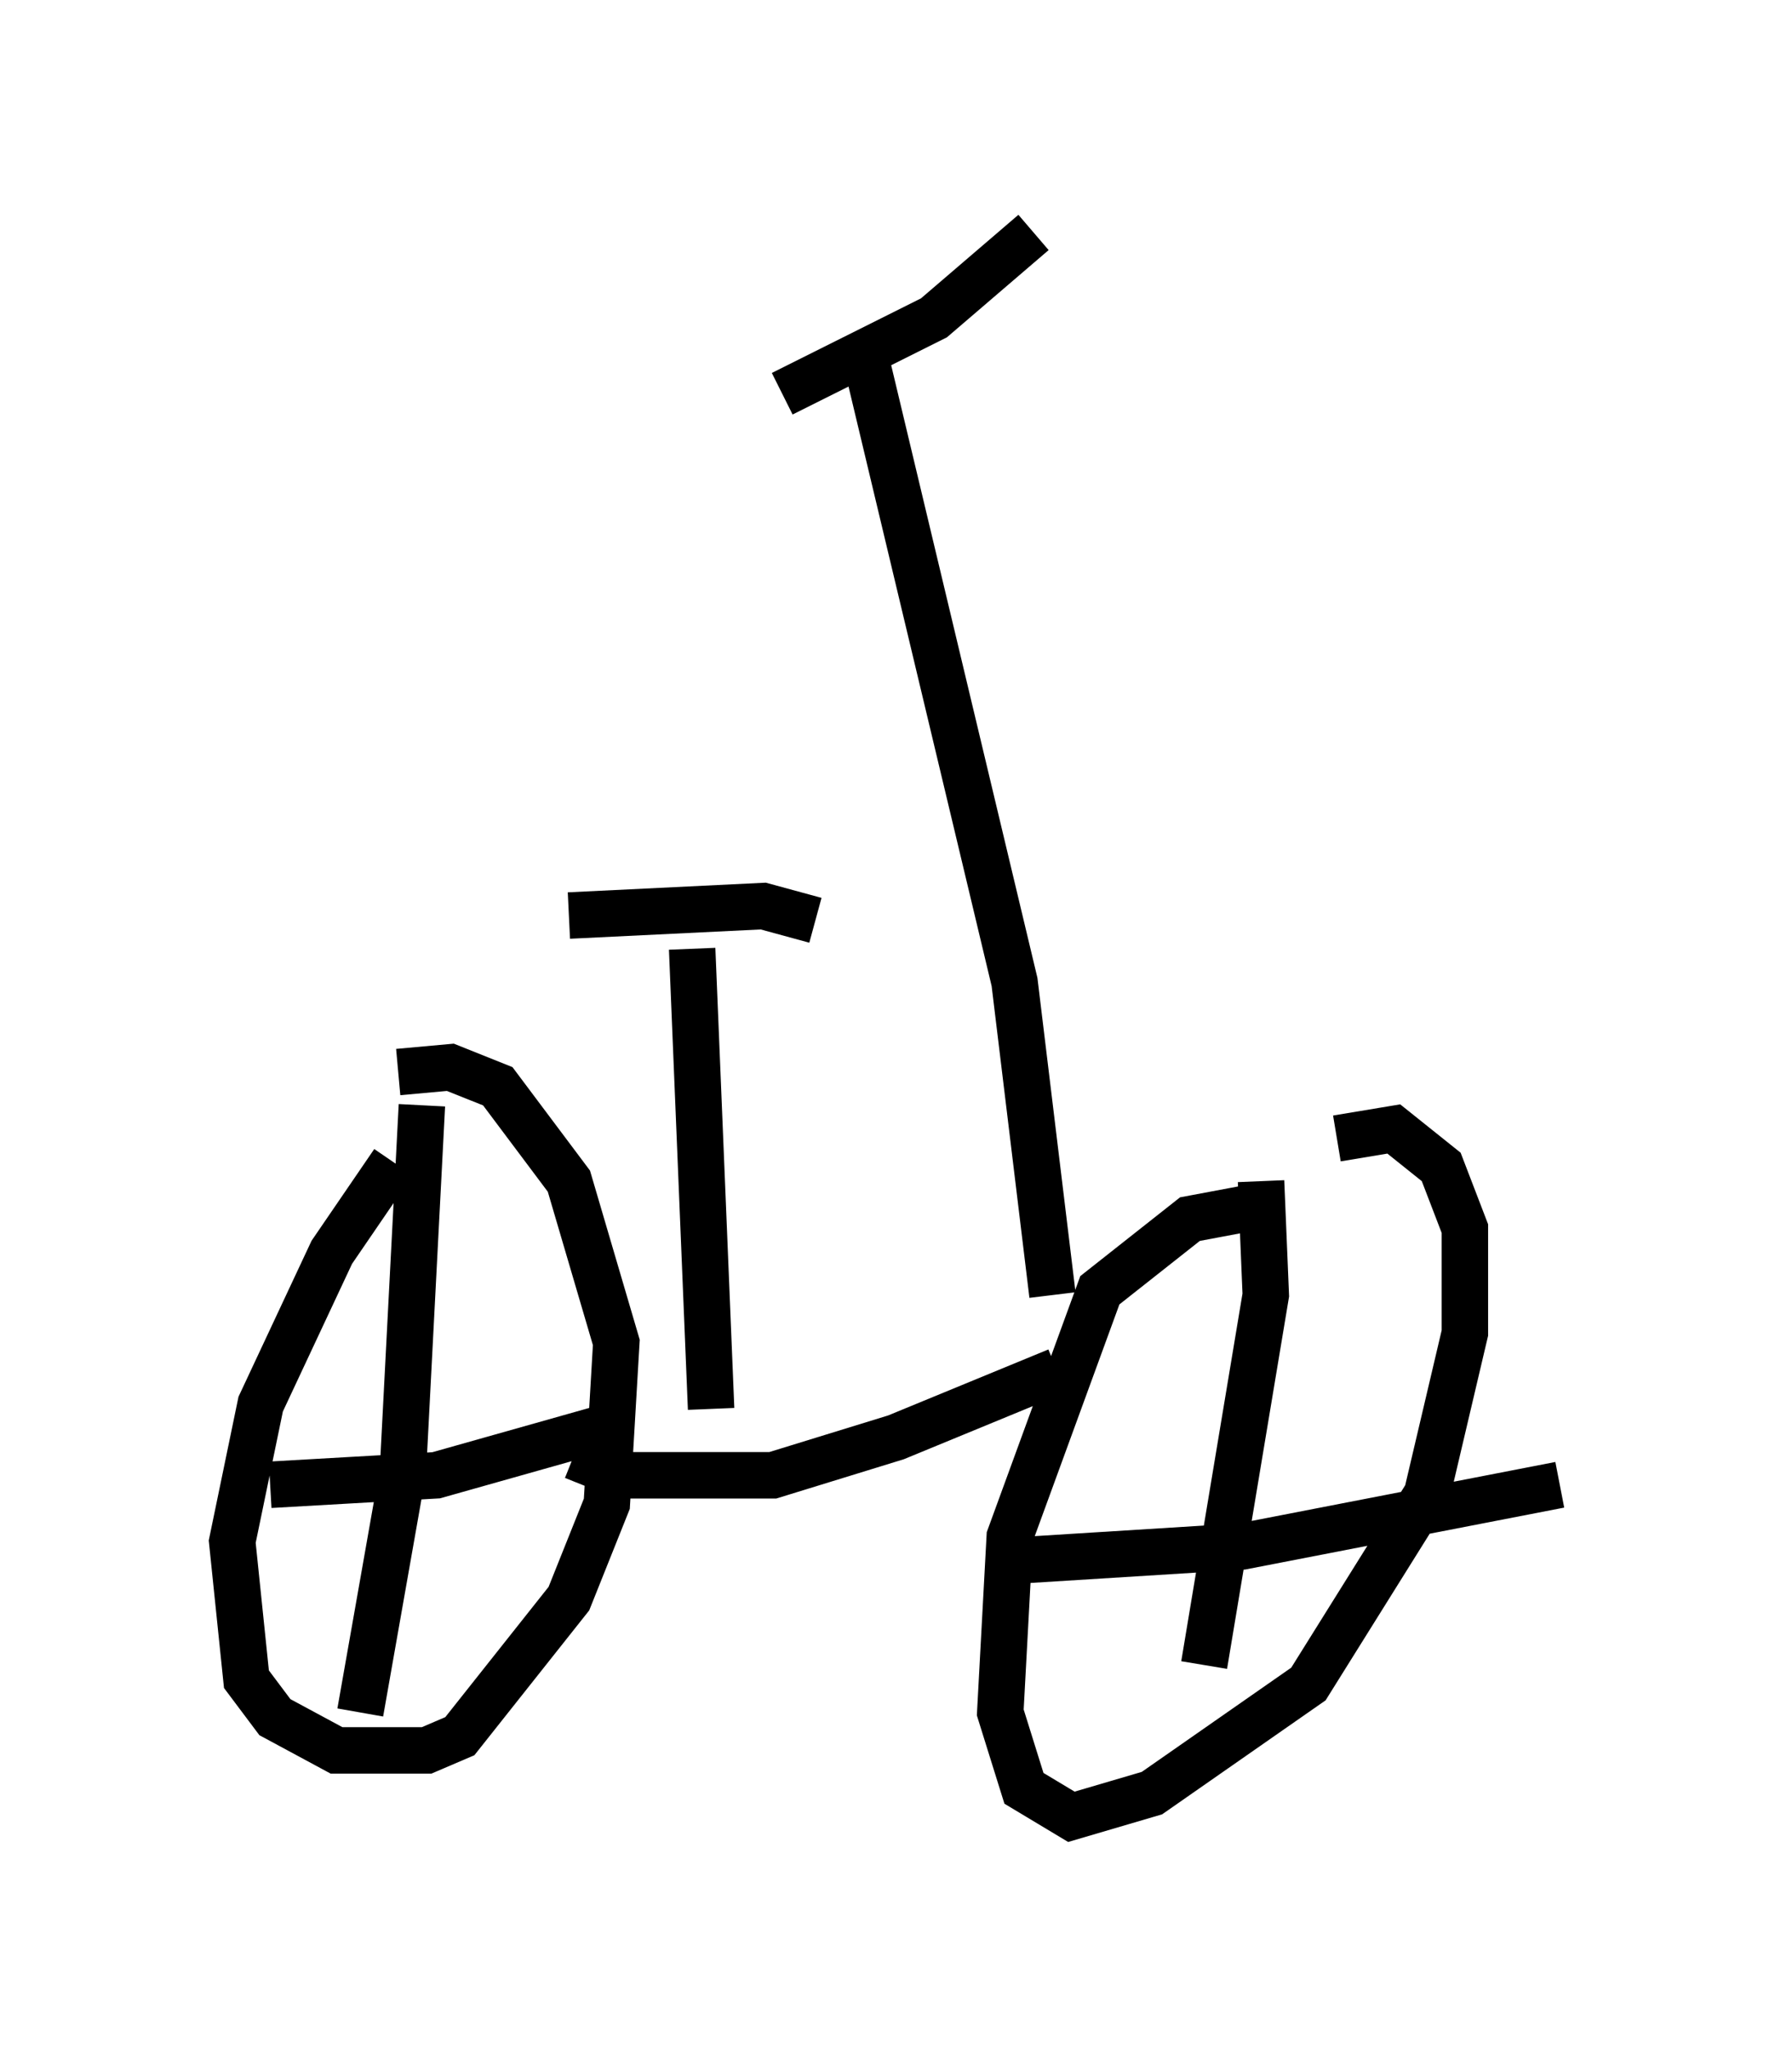 <?xml version="1.0" encoding="utf-8" ?>
<svg baseProfile="full" height="44.096" version="1.1" width="38.584" xmlns="http://www.w3.org/2000/svg" xmlns:ev="http://www.w3.org/2001/xml-events" xmlns:xlink="http://www.w3.org/1999/xlink"><defs /><rect fill="white" height="44.096" width="38.584" x="0" y="0" /><path d="M9.492, 24.396 m-1.021, 0.613 l-1.327, 1.94 -1.531, 3.267 l-0.613, 2.96 0.306, 2.96 l0.613, 0.817 1.327, 0.715 l1.94, 0.0 0.715, -0.306 l2.348, -2.96 0.817, -2.042 l0.204, -3.471 -1.021, -3.471 l-1.531, -2.042 -1.021, -0.408 l-1.123, 0.102 m0.51, 0.715 l-0.408, 7.861 -0.919, 5.206 m-1.94, -4.9 l3.573, -0.204 3.981, -1.123 m13.883, -4.696 l-1.633, 0.306 -1.94, 1.531 l-1.94, 5.308 -0.204, 3.777 l0.51, 1.633 1.021, 0.613 l1.735, -0.51 3.369, -2.348 l2.552, -4.083 0.817, -3.471 l0.0, -2.246 -0.51, -1.327 l-1.021, -0.817 -1.225, 0.204 m-1.633, 0.919 l0.102, 2.45 -1.327, 7.963 m-4.083, -2.246 l4.9, -0.306 6.84, -1.327 m-10.821, -2.45 l-3.471, 1.429 -2.654, 0.817 l-1.123, 0.0 m0.102, 0.0 l-2.246, 0.0 -1.021, -0.408 m10.311, -3.471 l-0.817, -6.738 -3.267, -13.679 m-1.735, 1.021 l3.267, -1.633 2.144, -1.838 m-6.942, 25.317 l-0.408, -9.902 m-2.654, -0.715 l4.185, -0.204 1.123, 0.306 " fill="none" stroke="black" stroke-width="1" /></svg>